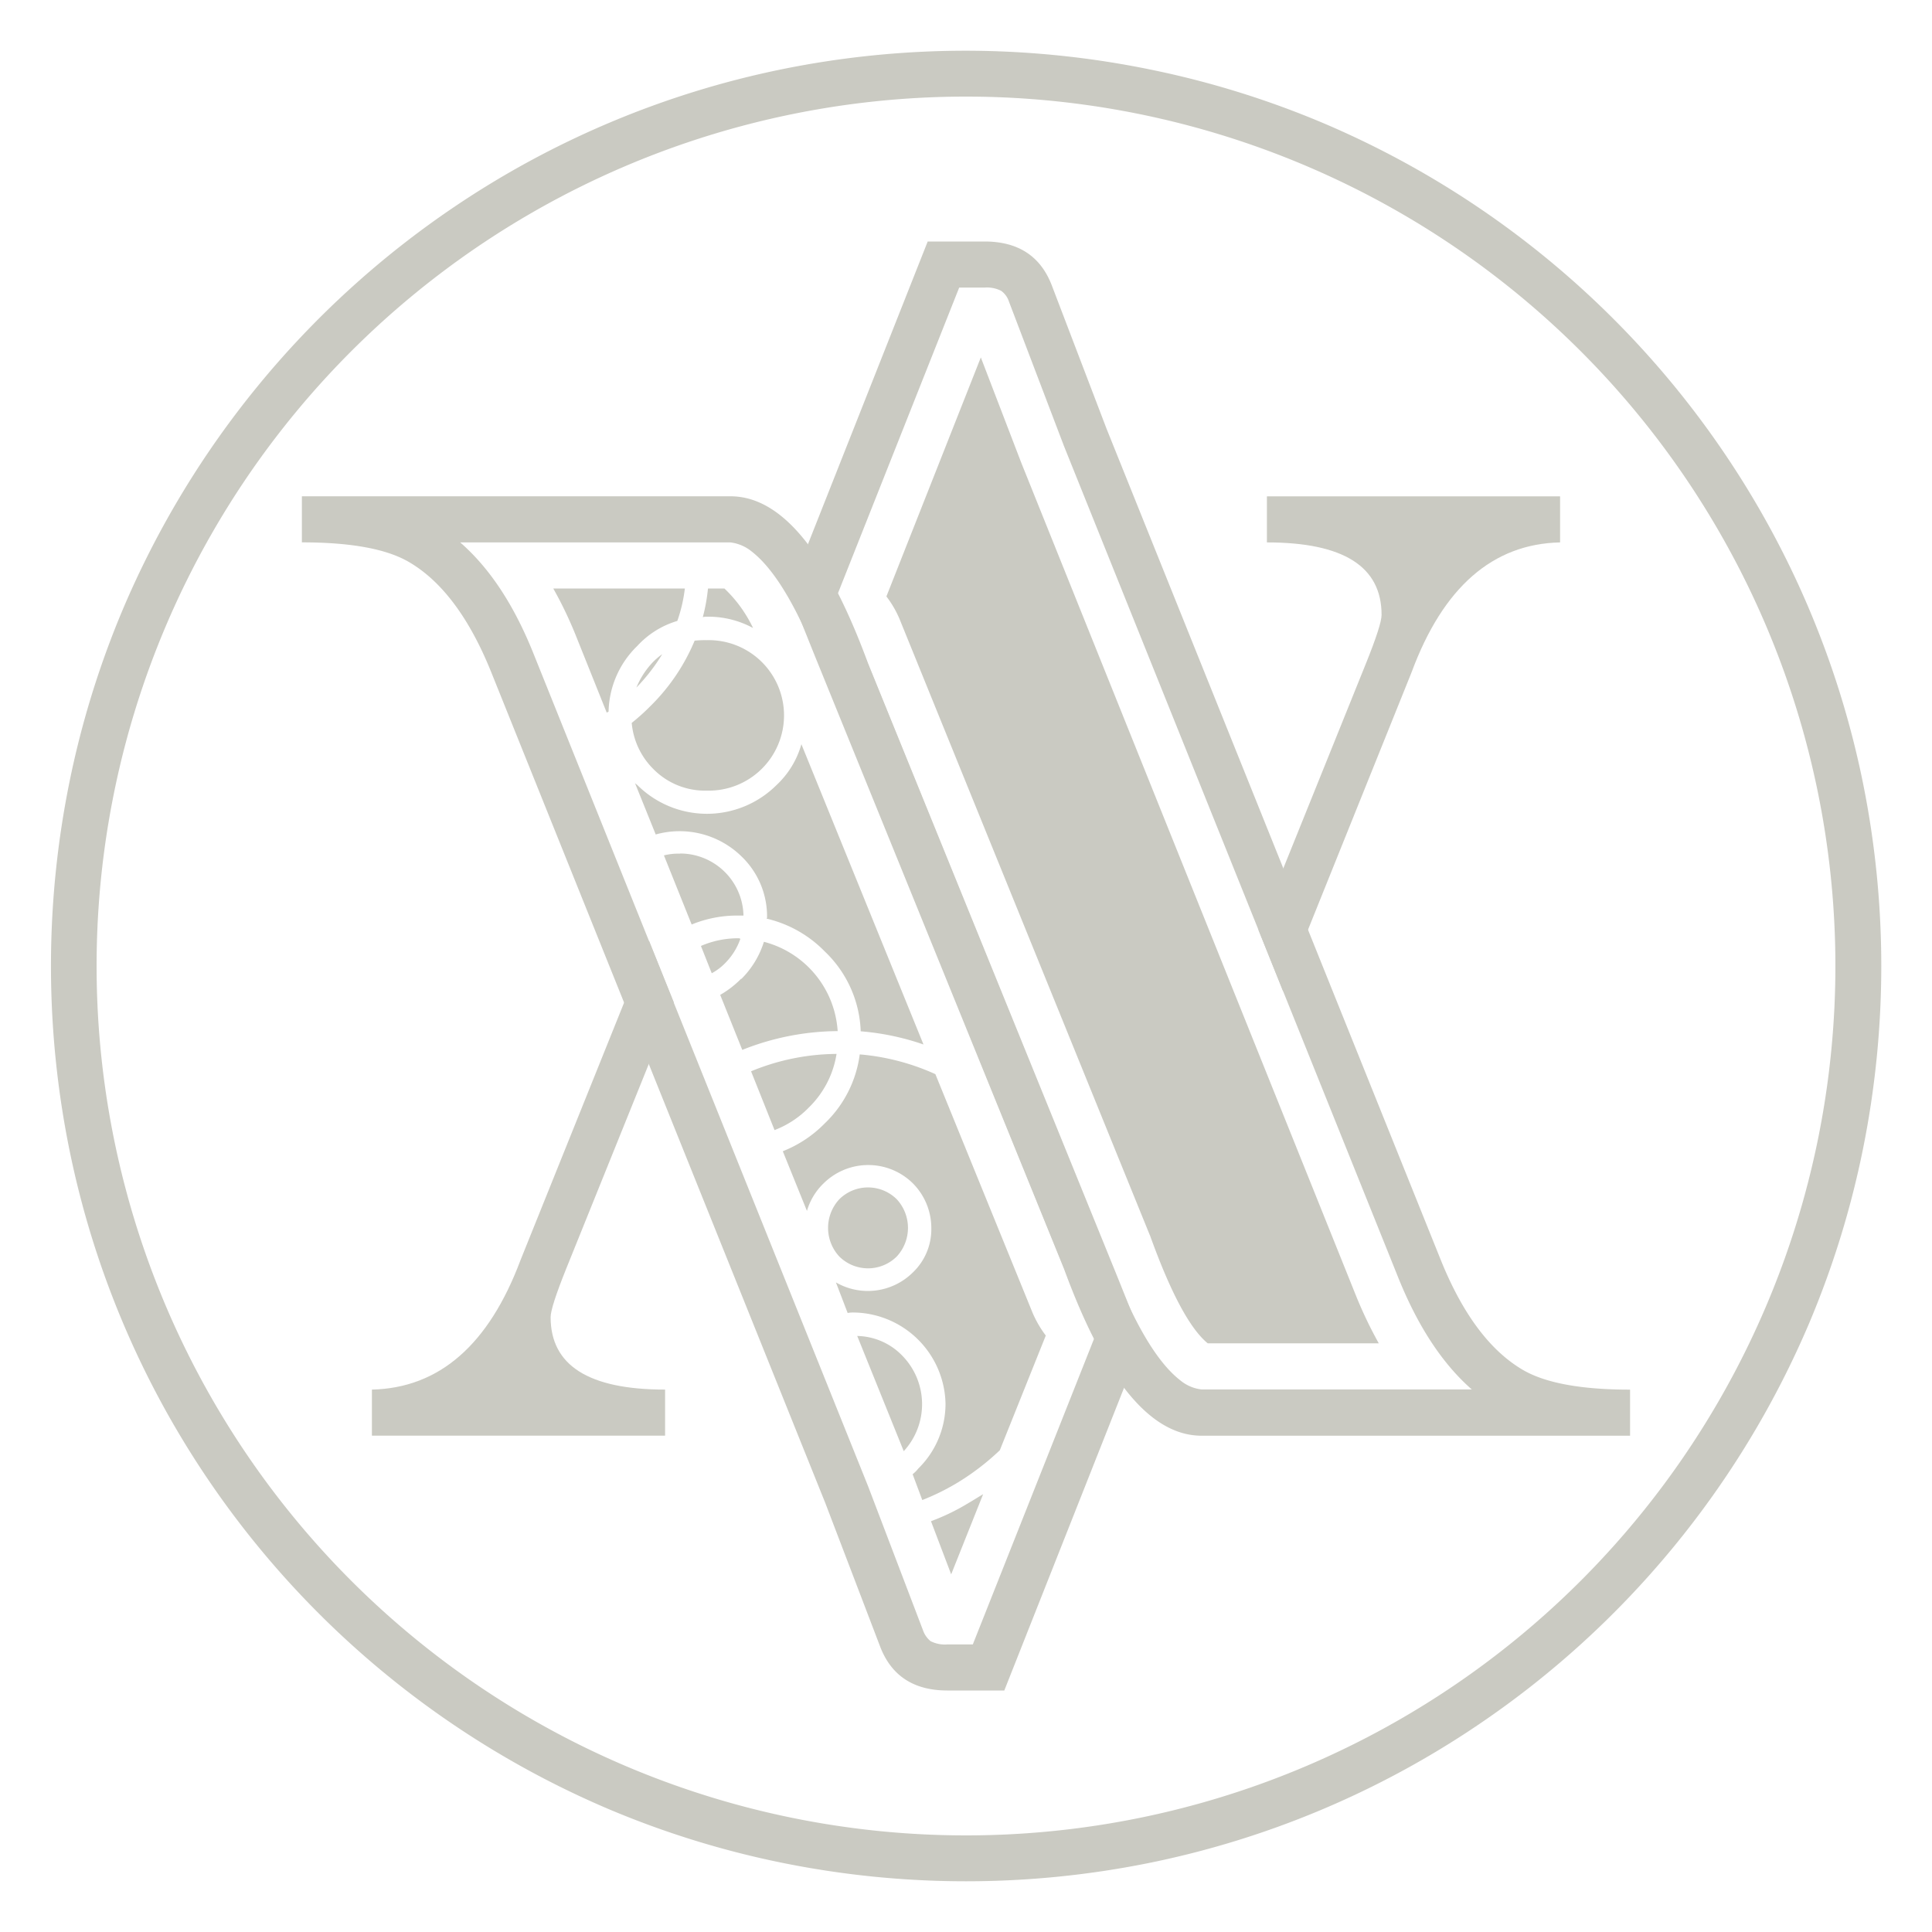 <svg xmlns="http://www.w3.org/2000/svg" viewBox="0 0 400 400">
    <title>19-06-01-vibrary-logo</title>
    <path d="M200,20A180,180,0,1,1,20,200,180,180,0,0,1,200,20m0-9.5a190.85,190.85,0,0,0-38.18,3.85A188.52,188.52,0,0,0,94,42.87,190,190,0,0,0,25.4,126.24a188.61,188.61,0,0,0-11,35.58,191.26,191.26,0,0,0,0,76.36A188.51,188.51,0,0,0,42.87,306a190,190,0,0,0,83.37,68.65,188.61,188.61,0,0,0,35.58,11,191.26,191.26,0,0,0,76.36,0A188.51,188.51,0,0,0,306,357.13a190,190,0,0,0,68.65-83.37,188.62,188.62,0,0,0,11-35.58,191.26,191.26,0,0,0,0-76.36A188.52,188.52,0,0,0,357.13,94,190,190,0,0,0,273.76,25.4a188.61,188.61,0,0,0-35.58-11A190.85,190.85,0,0,0,200,10.5Z" fill="#CACAC2"/>
    <path d="M114,272.71q0-2,3.21-10l17.13-42.45,5.15-12.77-5.12-12.74-5.14,12.79-21.45,53.32Q97.91,287.22,77,287.7v9.54h60.7V287.7Q114,287.7,114,272.71Z" fill="#CACAC2"/>
    <path d="M262.3,102.76v9.54c15.86,0,23.74,5,23.74,15,0,1.36-1.07,4.67-3.21,10L265.7,179.77l-5.15,12.77,5.12,12.74,5.14-12.79,21.45-53.32c6.52-17.62,16.83-26.57,30.74-26.87v-9.54Z" fill="#CACAC2"/>
    <path d="M163.38,122.52,192.07,50h11.77q10.41,0,13.91,9.05l11.38,29.79,69.16,172q6.71,16.64,16.83,22.68,7,4.19,22.37,4.19v9.54H248.79q-15.86,0-28.5-34.56L168.53,135.37ZM208.9,62.46a4.46,4.46,0,0,0-1.61-2.24,6.5,6.5,0,0,0-3.45-.68h-5.25L172.23,126l-.19.39a9.08,9.08,0,0,1,5.35,5.35l51.75,127.51q7.59,20.64,15.27,26.57a8.32,8.32,0,0,0,4.38,1.85h55.93q-9.14-8-15.27-23.26L220.28,92.34Zm29.18,193.32L186.24,128.16a21,21,0,0,0-2.72-4.67L203.07,74l8.37,21.8,69.16,172.1a88.05,88.05,0,0,0,4.86,10.22H250.05Q244.51,273.59,238.09,255.77Z" fill="#CACAC2"/>
    <path d="M236.62,277.48,207.93,350H196.15c-6.91,0-11.58-3-13.91-9.05l-11.38-29.79-69.16-172c-4.47-11.1-10.12-18.69-16.83-22.68-4.67-2.82-12.16-4.19-22.37-4.19v-9.54h88.71c10.6,0,20,11.49,28.5,34.56l51.75,127.32ZM191.1,337.54a5.07,5.07,0,0,0,1.56,2.24,6.54,6.54,0,0,0,3.5.68h5.25L227.77,274l.19-.39a9.08,9.08,0,0,1-5.35-5.35L170.86,140.72c-5.06-13.72-10.12-22.58-15.27-26.57a8.54,8.54,0,0,0-4.38-1.85H95.28c6.13,5.35,11.19,13,15.27,23.26l69.16,172.1ZM119.41,132.06a83,83,0,0,0-4.86-10.22h27.24a30.68,30.68,0,0,1-1.56,6.72,18.27,18.27,0,0,0-8.27,5.16A19.51,19.51,0,0,0,126,147.34l-.39.19Zm15.27,14.11a41.12,41.12,0,0,0,9.14-13.53,22,22,0,0,1,2.53-.1,15.58,15.58,0,1,1,0,31.15,15,15,0,0,1-11.09-4.48,15.35,15.35,0,0,1-4.47-9.54A43.58,43.58,0,0,0,134.68,146.17Zm56.52,70.08a52.62,52.62,0,0,0-13-2.73A23.94,23.94,0,0,0,170.77,197a24.68,24.68,0,0,0-12.06-6.81l.1-.19a17.2,17.2,0,0,0-5.25-12.65,18.33,18.33,0,0,0-17.8-4.58l-4.28-10.61.49.39a20.42,20.42,0,0,0,28.79,0,18.37,18.37,0,0,0,5.16-8.47ZM135.26,137a14.24,14.24,0,0,1,1.85-1.56,38.82,38.82,0,0,1-5.35,6.91A17,17,0,0,1,135.26,137Zm5.54,39.71a13.13,13.13,0,0,1,13.13,12.85h-1a24.74,24.74,0,0,0-9.73,1.85l-5.74-14.31A12.32,12.32,0,0,1,140.81,176.74ZM153,194.26l.29.1a13.37,13.37,0,0,1-3.11,5,11.38,11.38,0,0,1-2.82,2.14l-2.24-5.65A19.31,19.31,0,0,1,153,194.26Zm-6.61-66.58a2.69,2.69,0,0,0-.88.1,37.79,37.79,0,0,0,1.07-5.94h3.4a27.62,27.62,0,0,1,5.93,8.18A19.48,19.48,0,0,0,146.35,127.68Zm7.1,75a18.66,18.66,0,0,0,4.67-7.69,20.47,20.47,0,0,1,15.27,18.49,54.07,54.07,0,0,0-19.75,3.89l-4.57-11.39A20,20,0,0,0,153.45,202.63ZM173.2,218.2a19.81,19.81,0,0,1-5.74,11.1,19.6,19.6,0,0,1-7.1,4.67l-4.86-12.17A47.14,47.14,0,0,1,173.2,218.2Zm-6.13,32.51-5-12.36a24.94,24.94,0,0,0,8.66-5.74A24.08,24.08,0,0,0,178,218.3a47.73,47.73,0,0,1,15.66,4.09l20.14,49.45a22.53,22.53,0,0,0,2.72,4.67L207,300.26a51.3,51.3,0,0,1-9.24,7,48.73,48.73,0,0,1-6.81,3.31l-2-5.35a6.61,6.61,0,0,0,1.17-1.17,18.78,18.78,0,0,0,5.64-13.43,19.28,19.28,0,0,0-19-18.88,6,6,0,0,0-1.26.1l-2.43-6.33a13.23,13.23,0,0,0,15.86-2,12.36,12.36,0,0,0,3.89-9.25A13.13,13.13,0,0,0,189,245a13.15,13.15,0,0,0-18.48,0A12.93,12.93,0,0,0,167.07,250.71Zm6.71-2.43a8.45,8.45,0,0,1,11.87,0,8.72,8.72,0,0,1,0,11.88,8.45,8.45,0,0,1-11.87,0,8.72,8.72,0,0,1,0-11.88Zm13.33,52.17-9.63-23.85a13.3,13.3,0,0,1,9.34,4.09,14.36,14.36,0,0,1,.29,19.76Zm9.82,25.5-4.18-11a44.11,44.11,0,0,0,7.49-3.6c1.17-.68,2.24-1.36,3.31-2Z" fill="#CACAC2"/>
</svg>